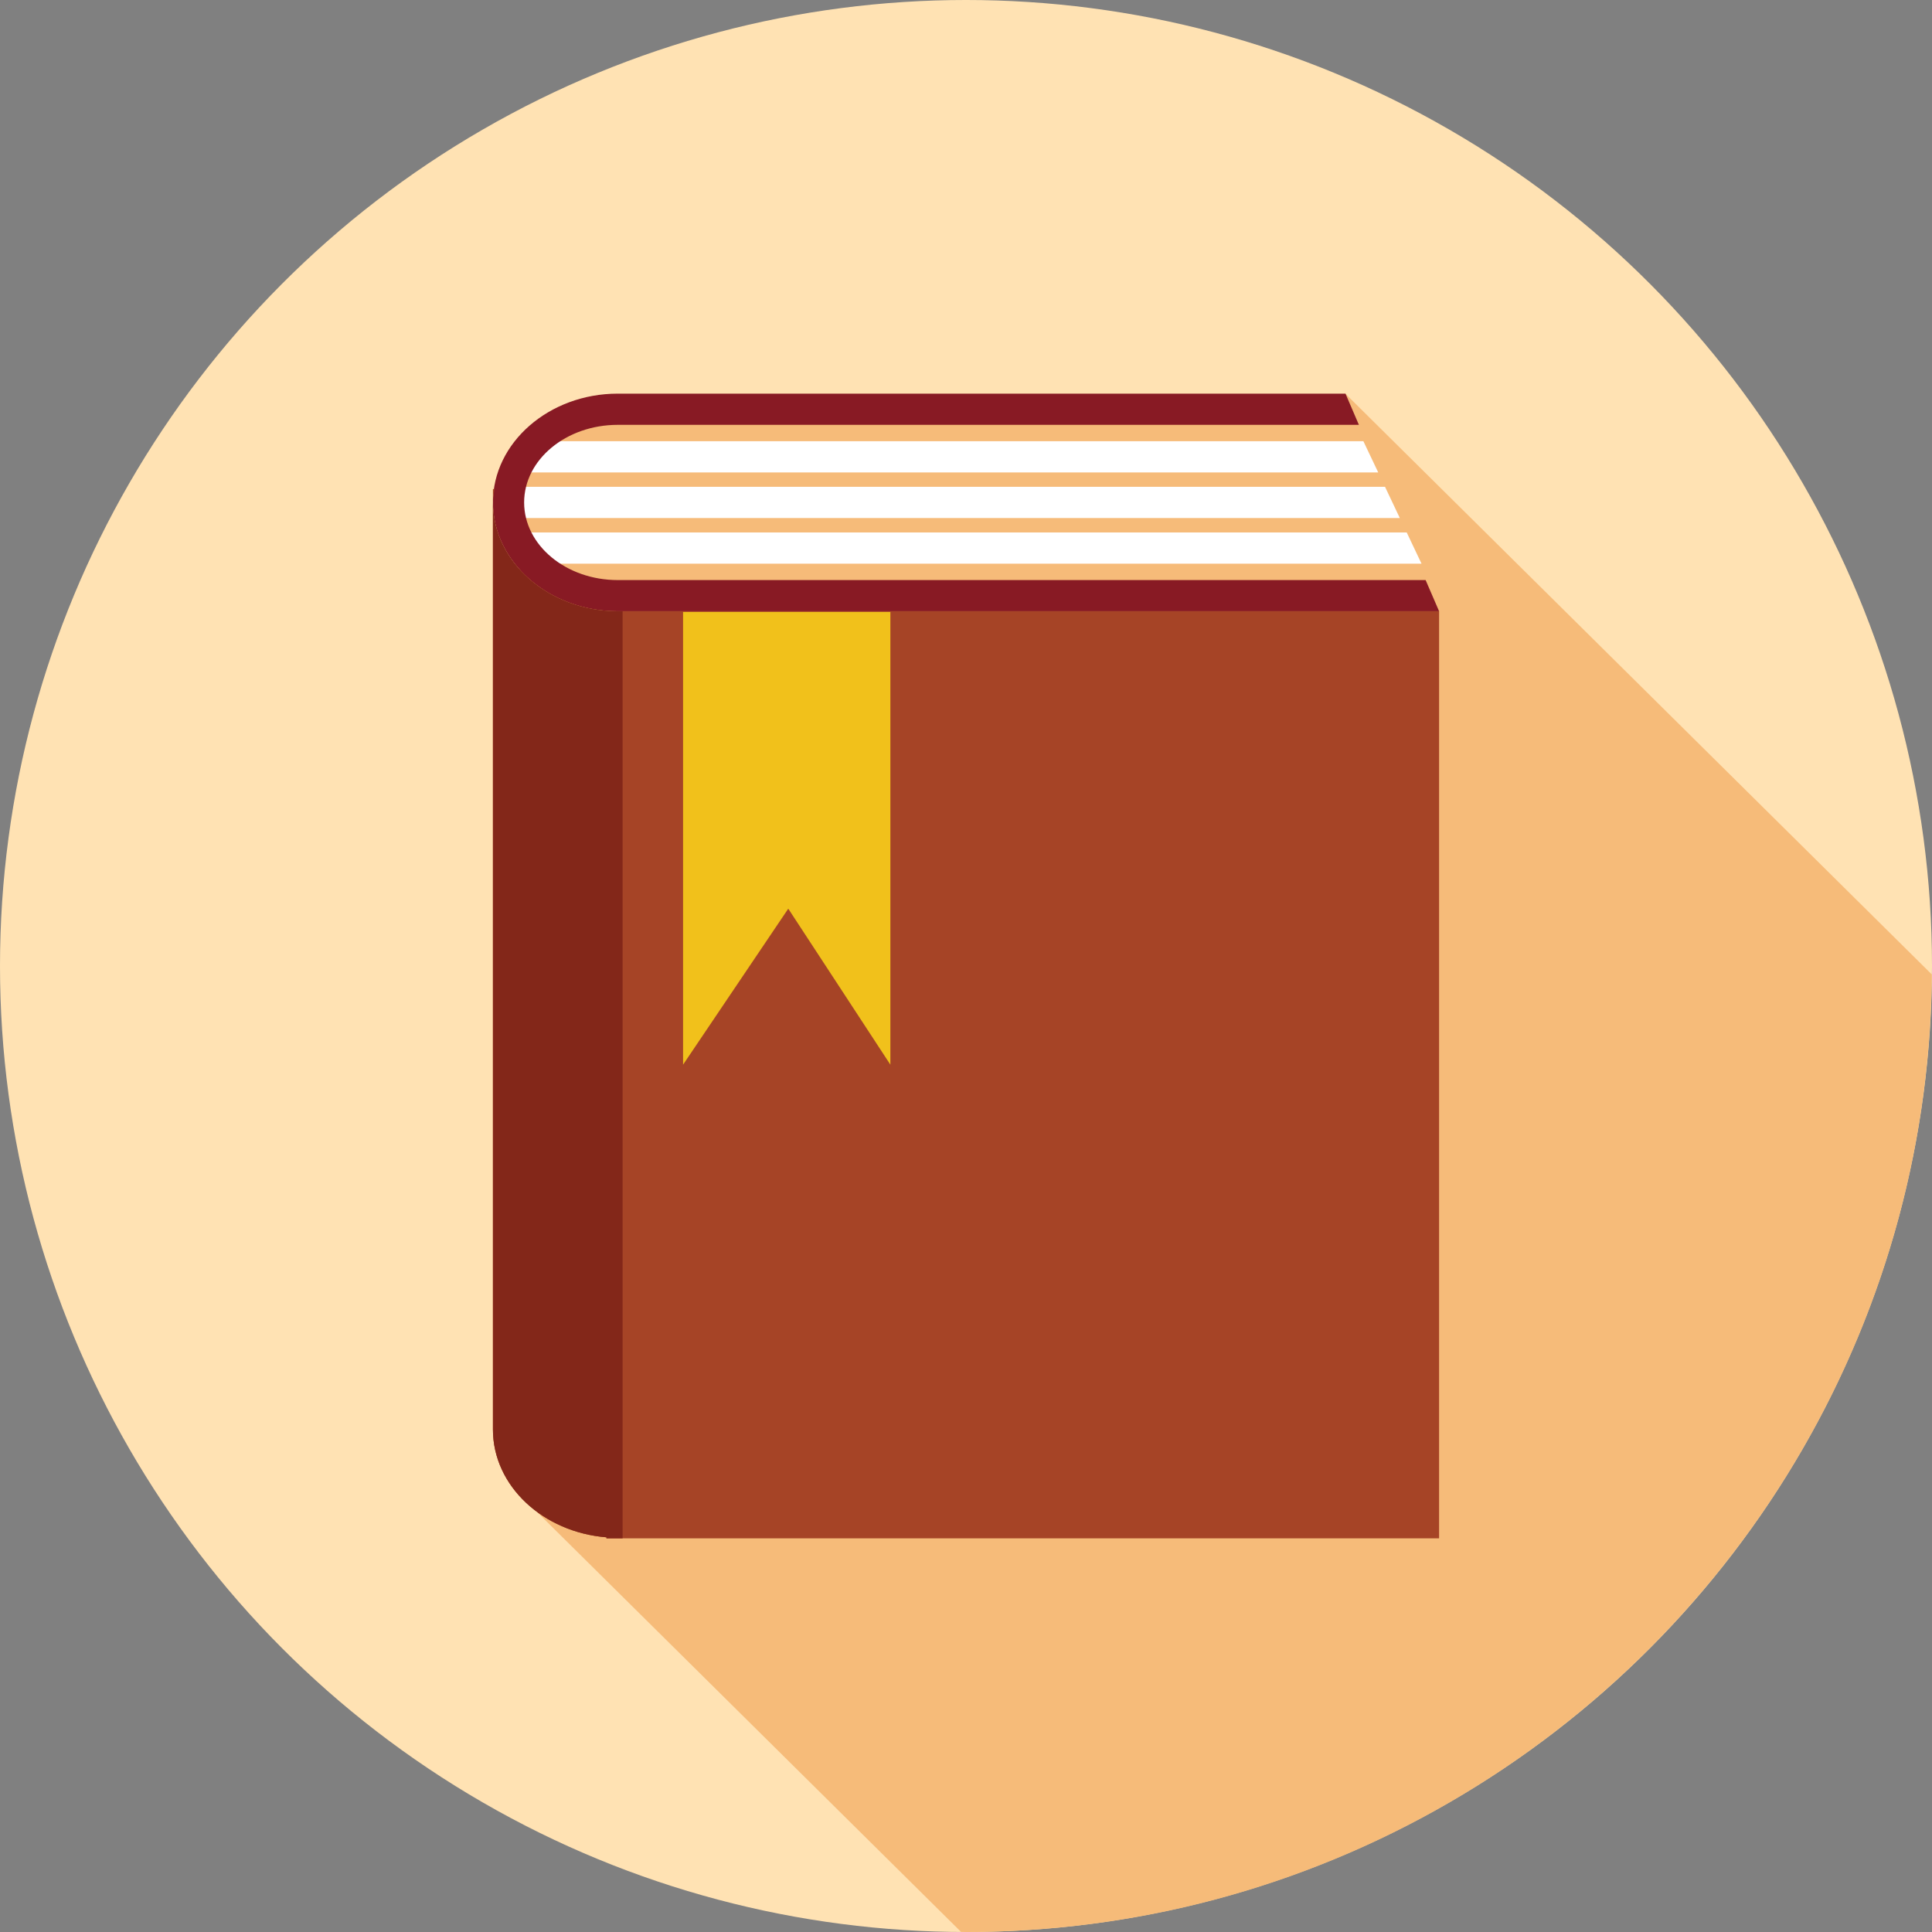 <?xml version="1.0" encoding="utf-8"?>
<!-- Generator: Adobe Illustrator 16.0.0, SVG Export Plug-In . SVG Version: 6.00 Build 0)  -->
<!DOCTYPE svg PUBLIC "-//W3C//DTD SVG 1.1//EN" "http://www.w3.org/Graphics/SVG/1.1/DTD/svg11.dtd">
<svg version="1.1" id="Layer_1" xmlns="http://www.w3.org/2000/svg" xmlns:xlink="http://www.w3.org/1999/xlink" x="0px" y="0px"
	 width="128px" height="128px" viewBox="0 0 128 128" enable-background="new 0 0 128 128" xml:space="preserve">
<rect x="0" y="0" width="128" height="128" fill="#808080" stroke="none"/>
<g>
	<circle fill="#FFE2B3" cx="64" cy="64" r="64"/>
	<path fill="#F6BB79" d="M89.115,26.063l-0.32,0.907c0,0-29.374,0.668-42.837,0.223s-11.669,7.129-11.669,7.129l2.44,60.287
		l-2.446,4.28l29.387,29.102C63.78,127.992,63.889,128,64,128c35.158,0,63.686-28.354,63.986-63.442L89.115,26.063z"/>
	<g>
		<g>
			<g>
				<polygon fill="#FFFFFF" points="34.289,29.233 34.289,31.3 91.311,31.3 90.328,29.233 				"/>
			</g>
			<g>
				<polygon fill="#FFFFFF" points="34.289,32.254 34.289,34.322 92.742,34.322 91.762,32.254 				"/>
			</g>
			<g>
				<polygon fill="#FFFFFF" points="93.199,35.277 34.289,35.277 34.289,37.346 94.18,37.346 				"/>
			</g>
		</g>
	</g>
	<path fill="#881A24" d="M40.927,38.431c-3.421,0-6.202-2.307-6.202-5.142c0-2.836,2.781-5.142,6.202-5.142h49.103l-0.888-2.067
		H40.927c-4.546,0-8.269,3.243-8.269,7.209c0,3.964,3.723,7.208,8.269,7.208h54.417l-0.893-2.066H40.927z"/>
	<g>
		<g>
			<path fill="#A64426" d="M40.927,40.497c-4.546,0-8.269-3.244-8.269-7.208V94.71c0,3.74,3.326,6.807,7.521,7.141v0.068h0.747
				h43.034h11.383V40.497H40.927z"/>
			<path fill="#A64426" d="M32.658,32.403v0.886c0-0.303,0.061-0.593,0.104-0.886H32.658z"/>
		</g>
	</g>
	<g>
		<g>
			<path fill="#832719" d="M41.25,40.497h-0.323c-4.546,0-8.269-3.244-8.269-7.208V94.71c0,3.74,3.326,6.807,7.521,7.141v0.068h1.07
				V40.497z"/>
		</g>
	</g>
	<polygon fill="#F1C11B" points="58.99,70.538 52.225,60.202 45.255,70.538 45.255,40.545 58.99,40.545 	"/>
</g>
</svg>
